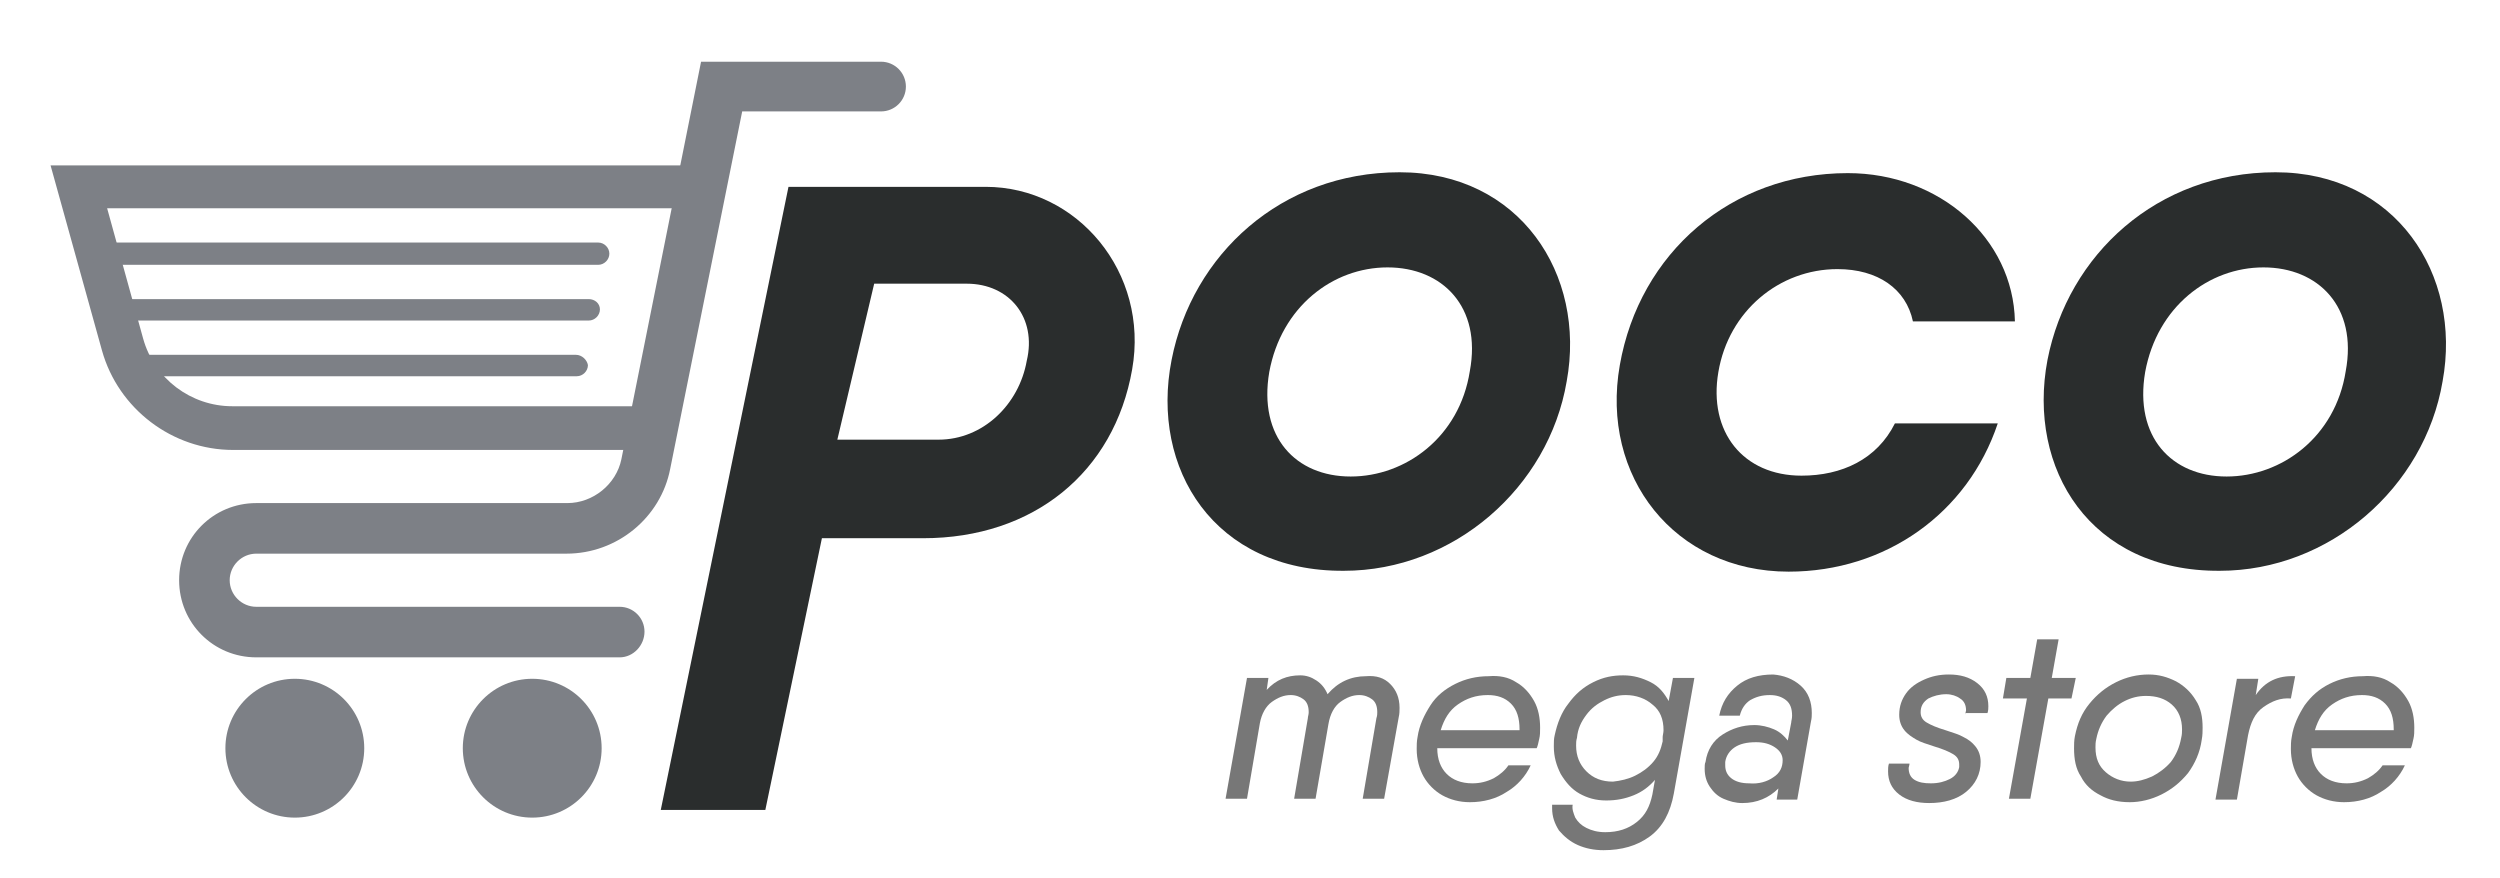 <svg version="1.1" xmlns="http://www.w3.org/2000/svg" xmlns:xlink="http://www.w3.org/1999/xlink" x="0px" y="0px"
	 viewBox="0 0 291.7 102.5" style="enable-background:new 0 0 291.7 102.5;" xml:space="preserve">
<g>
	<path fill="#7d8086" d="M72.3,76.7H29.9c-5,0-9-4-9-9s4-9,9-9h36.3c3,0,5.7-2.2,6.3-5.1l9.3-46.4h21c1.6,0,2.9,1.3,2.9,2.9
		s-1.3,2.9-2.9,2.9H86.6l-8.4,41.7c-1.1,5.7-6.2,9.9-12.1,9.9H29.9c-1.7,0-3.1,1.4-3.1,3.1s1.4,3.1,3.1,3.1h42.4
		c1.6,0,2.9,1.3,2.9,2.9S73.9,76.7,72.3,76.7z"/>
</g>
<g>
	<circle fill="#7d8086" cx="34.4" cy="87.3" r="8.1"/>
</g>
<g>
	<circle fill="#7d8086" cx="62.1" cy="87.3" r="8.1"/>
</g>
<g>
	<path fill="#7d8086" d="M76.5,52.5H27.2c-7.1,0-13.4-4.8-15.3-11.6l-6-21.6h76c1.4,0,2.5,1.1,2.5,2.5s-1.1,2.5-2.5,2.5H12.5l4.2,15.2
		c1.3,4.7,5.6,7.9,10.4,7.9h49.3c1.4,0,2.5,1.1,2.5,2.5C79,51.3,77.8,52.5,76.5,52.5z"/>
</g>
<g>
	<path fill="#7d8086" d="M69.8,30.9h-58c-0.7,0-1.3-0.6-1.3-1.3s0.6-1.3,1.3-1.3h58c0.7,0,1.3,0.6,1.3,1.3S70.5,30.9,69.8,30.9z"/>
</g>
<g>
	<path fill="#7d8086" d="M68.7,34.9H13.9v2.5h54.8c0.7,0,1.3-0.6,1.3-1.3S69.4,34.9,68.7,34.9z"/>
</g>
<g>
	<path fill="#7d8086" d="M67.2,41.4H15.5v2.5h51.8c0.7,0,1.3-0.6,1.3-1.3C68.5,42,67.9,41.4,67.2,41.4z"/>
</g>
<path fill="#2A2D2D" d="M132.1,43.1c-2.1,12-11.5,19.7-24.4,19.7H95.9l-6.6,31.7H77.1L92,21.8h12.2H115
	C125.7,21.8,134.1,31.8,132.1,43.1z M112.8,33.1H102l-4.3,18.2h11.8c5.2,0,9.4-4.1,10.3-9.2C121,37.1,117.8,33.1,112.8,33.1z"/>
<path fill="#2A2D2D" d="M136.7,42c2.4-12.3,12.8-21.9,26.6-21.9c14,0,21.8,11.9,19.5,24.4c-2.1,12.4-13.2,22.1-26,22.1
	C141.7,66.7,134.2,54.7,136.7,42z M171.5,43.3c1.4-7.5-3.2-12.1-9.6-12.1s-12.4,4.6-13.8,12.2c-1.3,7.6,3.1,12.2,9.5,12.2
	S170.3,51,171.5,43.3z"/>
<path fill="#2A2D2D" d="M208.7,66.7c-13.3,0-22-11.1-19.7-24.1c2.3-13.1,13-22.4,26.6-22.4c10.7,0,19.3,7.6,19.5,17.3h-11.9
	c-0.8-3.8-4.1-6.1-8.8-6.1c-6.8,0-12.7,4.9-13.9,12c-1.2,7,2.9,12.1,9.7,12.1c4.7,0,8.8-1.9,10.9-6.1h12
	C229.6,59.9,220,66.7,208.7,66.7z"/>
<path fill="#2A2D2D" d="M238.9,42c2.4-12.3,12.8-21.9,26.6-21.9c14,0,21.8,11.9,19.5,24.4c-2.1,12.4-13.2,22.1-26,22.1
	C243.9,66.7,236.5,54.7,238.9,42z M273.7,43.3c1.4-7.5-3.2-12.1-9.6-12.1s-12.4,4.6-13.8,12.2c-1.3,7.6,3.1,12.2,9.5,12.2
	C266.2,55.6,272.5,51,273.7,43.3z"/>
<g style="enable-background:new;">
	<path fill="#777777" d="M162.2,79.8c0.7,0.7,1.1,1.6,1.1,2.8c0,0.3,0,0.7-0.1,1.1l-1.7,9.5h-2.5l1.6-9.4c0.1-0.3,0.1-0.5,0.1-0.7
		c0-0.7-0.2-1.2-0.6-1.5c-0.4-0.3-0.9-0.5-1.5-0.5c-0.8,0-1.5,0.3-2.2,0.8c-0.7,0.5-1.2,1.4-1.4,2.6l-1.5,8.7h-2.5l1.6-9.4
		c0-0.2,0.1-0.4,0.1-0.7c0-0.7-0.2-1.2-0.6-1.5c-0.4-0.3-0.9-0.5-1.5-0.5c-0.8,0-1.5,0.3-2.2,0.8c-0.7,0.5-1.2,1.4-1.4,2.5l-1.5,8.8
		h-2.5l2.5-14.1h2.5l-0.2,1.4c1.1-1.2,2.4-1.7,3.9-1.7c0.7,0,1.3,0.2,1.9,0.6s1,0.9,1.3,1.6c1.2-1.4,2.7-2.1,4.5-2.1
		C160.6,78.8,161.5,79.1,162.2,79.8z"/>
	<path fill="#777777" d="M176.9,79.6c0.9,0.5,1.6,1.3,2.1,2.2s0.7,2,0.7,3.1c0,0.5,0,0.9-0.1,1.3c-0.1,0.5-0.2,0.9-0.3,1.1h-2.4h-9.2
		c0,1.3,0.4,2.3,1.1,3c0.7,0.7,1.7,1.1,3,1.1c0.9,0,1.7-0.2,2.5-0.6c0.7-0.4,1.3-0.9,1.7-1.5h2.6c-0.6,1.3-1.6,2.4-2.8,3.1
		c-1.2,0.8-2.7,1.2-4.3,1.2c-1.2,0-2.3-0.3-3.2-0.8c-0.9-0.5-1.7-1.3-2.2-2.2c-0.5-0.9-0.8-2-0.8-3.2c0-0.4,0-0.9,0.1-1.4
		c0.2-1.4,0.8-2.6,1.5-3.7s1.7-1.9,2.9-2.5c1.2-0.6,2.5-0.9,3.9-0.9C174.9,78.8,176,79,176.9,79.6z M177.3,85.1c0-1.3-0.3-2.3-1-3
		c-0.7-0.7-1.6-1-2.7-1c-1.4,0-2.5,0.4-3.5,1.1c-1,0.7-1.6,1.7-2,3H177.3z"/>
	<path fill="#777777" d="M197.7,79.1l-2.4,13.5c-0.4,2.2-1.3,3.9-2.8,5c-1.5,1.1-3.3,1.6-5.4,1.6c-1.1,0-2.1-0.2-3-0.6s-1.6-1-2.2-1.7
		c-0.5-0.8-0.8-1.6-0.8-2.6l0-0.4h2.4c-0.1,0.5,0.1,1,0.3,1.5c0.3,0.5,0.7,0.9,1.3,1.2c0.6,0.3,1.3,0.5,2.2,0.5
		c1.5,0,2.7-0.4,3.7-1.2c1-0.8,1.5-1.8,1.8-3.2l0.3-1.7c-0.7,0.8-1.5,1.4-2.5,1.8s-2,0.6-3.2,0.6c-1.2,0-2.2-0.3-3.1-0.8
		s-1.6-1.3-2.2-2.3c-0.5-1-0.8-2-0.8-3.2c0-0.5,0-0.9,0.1-1.3c0.3-1.4,0.8-2.7,1.6-3.7c0.8-1.1,1.7-1.9,2.9-2.5s2.3-0.8,3.5-0.8
		c1.2,0,2.2,0.3,3.2,0.8s1.6,1.3,2.1,2.2l0.5-2.7H197.7z M190.8,90.5c0.8-0.4,1.5-0.9,2.1-1.6c0.6-0.7,0.9-1.5,1.1-2.4L194,86
		c0-0.2,0.1-0.5,0.1-0.8c0-1.3-0.4-2.3-1.3-3c-0.8-0.7-1.9-1.1-3.1-1.1c-0.9,0-1.7,0.2-2.5,0.6c-0.8,0.4-1.5,0.9-2.1,1.7
		s-1,1.6-1.1,2.7c-0.1,0.3-0.1,0.6-0.1,0.9c0,1.2,0.4,2.2,1.2,3c0.8,0.8,1.8,1.2,3.1,1.2C189.1,91.1,190,90.9,190.8,90.5z"/>
	<path fill="#777777" d="M210.1,80c0.9,0.8,1.3,1.9,1.3,3.2c0,0.3,0,0.6-0.1,1l-1.6,9.1h-2.4l0.2-1.3c-1.1,1.1-2.5,1.7-4.2,1.7
		c-0.8,0-1.5-0.2-2.2-0.5c-0.7-0.3-1.2-0.8-1.6-1.4c-0.4-0.6-0.6-1.3-0.6-2.1c0-0.3,0-0.6,0.1-0.8c0.2-1.4,0.9-2.5,2-3.2
		s2.3-1.1,3.7-1.1c0.8,0,1.6,0.2,2.3,0.5c0.7,0.3,1.2,0.8,1.6,1.3l0.4-2.1c0-0.2,0.1-0.4,0.1-0.8c0-0.8-0.2-1.4-0.7-1.8
		c-0.5-0.4-1.1-0.6-1.9-0.6c-0.9,0-1.6,0.2-2.3,0.6c-0.6,0.4-1,1-1.2,1.8h-2.4c0.3-1.5,1-2.6,2.1-3.5c1.1-0.9,2.5-1.3,4.2-1.3
		C208.1,78.8,209.2,79.2,210.1,80z M206.9,90.7c0.8-0.5,1.1-1.2,1.1-2c0-0.6-0.3-1.1-0.9-1.5c-0.6-0.4-1.3-0.6-2.2-0.6
		c-1.1,0-1.9,0.2-2.5,0.6c-0.6,0.4-1,1-1.1,1.7c0,0.1,0,0.2,0,0.4c0,0.6,0.2,1.1,0.7,1.5c0.5,0.4,1.2,0.6,2.1,0.6
		C205.2,91.5,206.2,91.2,206.9,90.7z"/>
	<path fill="#777777" d="M229.3,83.4c0-0.2,0.1-0.4,0.1-0.5c0-0.6-0.2-1.1-0.7-1.4c-0.4-0.3-1-0.5-1.6-0.5c-0.8,0-1.5,0.2-2.1,0.5
		c-0.6,0.4-0.9,0.9-0.9,1.6c0,0.5,0.2,0.9,0.7,1.2c0.5,0.3,1.2,0.6,2.2,0.9c0.9,0.3,1.6,0.5,2.1,0.8c0.6,0.3,1,0.6,1.4,1.1
		c0.4,0.5,0.6,1.1,0.6,1.8c0,1.4-0.6,2.6-1.7,3.5c-1.1,0.9-2.6,1.3-4.3,1.3c-1.4,0-2.6-0.3-3.5-1s-1.3-1.6-1.3-2.7
		c0-0.3,0-0.6,0.1-0.9h2.4c0,0.2-0.1,0.4-0.1,0.5c0,0.6,0.2,1.1,0.7,1.4c0.5,0.3,1.1,0.4,1.9,0.4c0.9,0,1.6-0.2,2.2-0.5
		s1-0.8,1.1-1.4c0-0.1,0-0.2,0-0.3c0-0.5-0.2-0.9-0.7-1.2c-0.5-0.3-1.2-0.6-2.2-0.9c-0.9-0.3-1.6-0.5-2.1-0.8s-1-0.6-1.4-1.1
		s-0.6-1.1-0.6-1.8c0-1,0.3-1.8,0.8-2.5c0.5-0.7,1.2-1.2,2.1-1.6s1.8-0.6,2.9-0.6c1.3,0,2.4,0.3,3.3,1c0.9,0.7,1.3,1.6,1.3,2.7
		c0,0.2,0,0.5-0.1,0.8H229.3z"/>
	<path fill="#777777" d="M241.7,81.5H239l-2.1,11.7h-2.5l2.1-11.7h-2.8l0.4-2.4h2.8l0.8-4.5h2.5l-0.8,4.5h2.8L241.7,81.5z"/>
	<path fill="#777777" d="M245.1,92.8c-1-0.5-1.8-1.2-2.3-2.2c-0.6-0.9-0.8-2-0.8-3.3c0-0.4,0-0.9,0.1-1.4c0.3-1.5,0.8-2.7,1.7-3.8
		s1.9-1.9,3.1-2.5c1.2-0.6,2.5-0.9,3.8-0.9c1.2,0,2.2,0.3,3.2,0.8c0.9,0.5,1.7,1.2,2.3,2.2c0.6,0.9,0.8,2,0.8,3.2
		c0,0.4,0,0.9-0.1,1.4c-0.2,1.5-0.8,2.8-1.6,3.9c-0.9,1.1-1.9,1.9-3.1,2.5c-1.2,0.6-2.5,0.9-3.7,0.9C247.1,93.6,246,93.3,245.1,92.8
		z M251.1,90.6c0.8-0.4,1.6-1,2.2-1.7c0.6-0.8,1-1.7,1.2-2.8c0.1-0.4,0.1-0.7,0.1-1c0-1.2-0.4-2.2-1.2-2.9c-0.8-0.7-1.8-1-3-1
		c-0.9,0-1.7,0.2-2.5,0.6c-0.8,0.4-1.5,1-2.1,1.7c-0.6,0.8-1,1.7-1.2,2.7c-0.1,0.4-0.1,0.7-0.1,1c0,1.3,0.4,2.2,1.2,2.9
		s1.8,1.1,2.9,1.1C249.4,91.2,250.2,91,251.1,90.6z"/>
	<path fill="#777777" d="M267.8,78.9l-0.5,2.6c-1.2-0.1-2.2,0.3-3.2,1s-1.5,1.8-1.8,3.3l-1.3,7.5h-2.5l2.5-14.1h2.5l-0.3,1.9
		C264.3,79.5,265.8,78.8,267.8,78.9z"/>
	<path fill="#777777" d="M278.9,79.6c0.9,0.5,1.6,1.3,2.1,2.2c0.5,0.9,0.7,2,0.7,3.1c0,0.5,0,0.9-0.1,1.3c-0.1,0.5-0.2,0.9-0.3,1.1
		h-2.4h-9.2c0,1.3,0.4,2.3,1.1,3c0.7,0.7,1.7,1.1,3,1.1c0.9,0,1.7-0.2,2.5-0.6c0.7-0.4,1.3-0.9,1.7-1.5h2.6
		c-0.6,1.3-1.6,2.4-2.8,3.1c-1.2,0.8-2.7,1.2-4.3,1.2c-1.2,0-2.3-0.3-3.2-0.8c-0.9-0.5-1.7-1.3-2.2-2.2s-0.8-2-0.8-3.2
		c0-0.4,0-0.9,0.1-1.4c0.2-1.4,0.8-2.6,1.5-3.7c0.8-1.1,1.7-1.9,2.9-2.5c1.2-0.6,2.5-0.9,3.9-0.9C276.9,78.8,278,79,278.9,79.6z
		 M279.3,85.1c0-1.3-0.3-2.3-1-3c-0.7-0.7-1.6-1-2.7-1c-1.4,0-2.5,0.4-3.5,1.1c-1,0.7-1.6,1.7-2,3H279.3z"/>
</g>
</svg>
